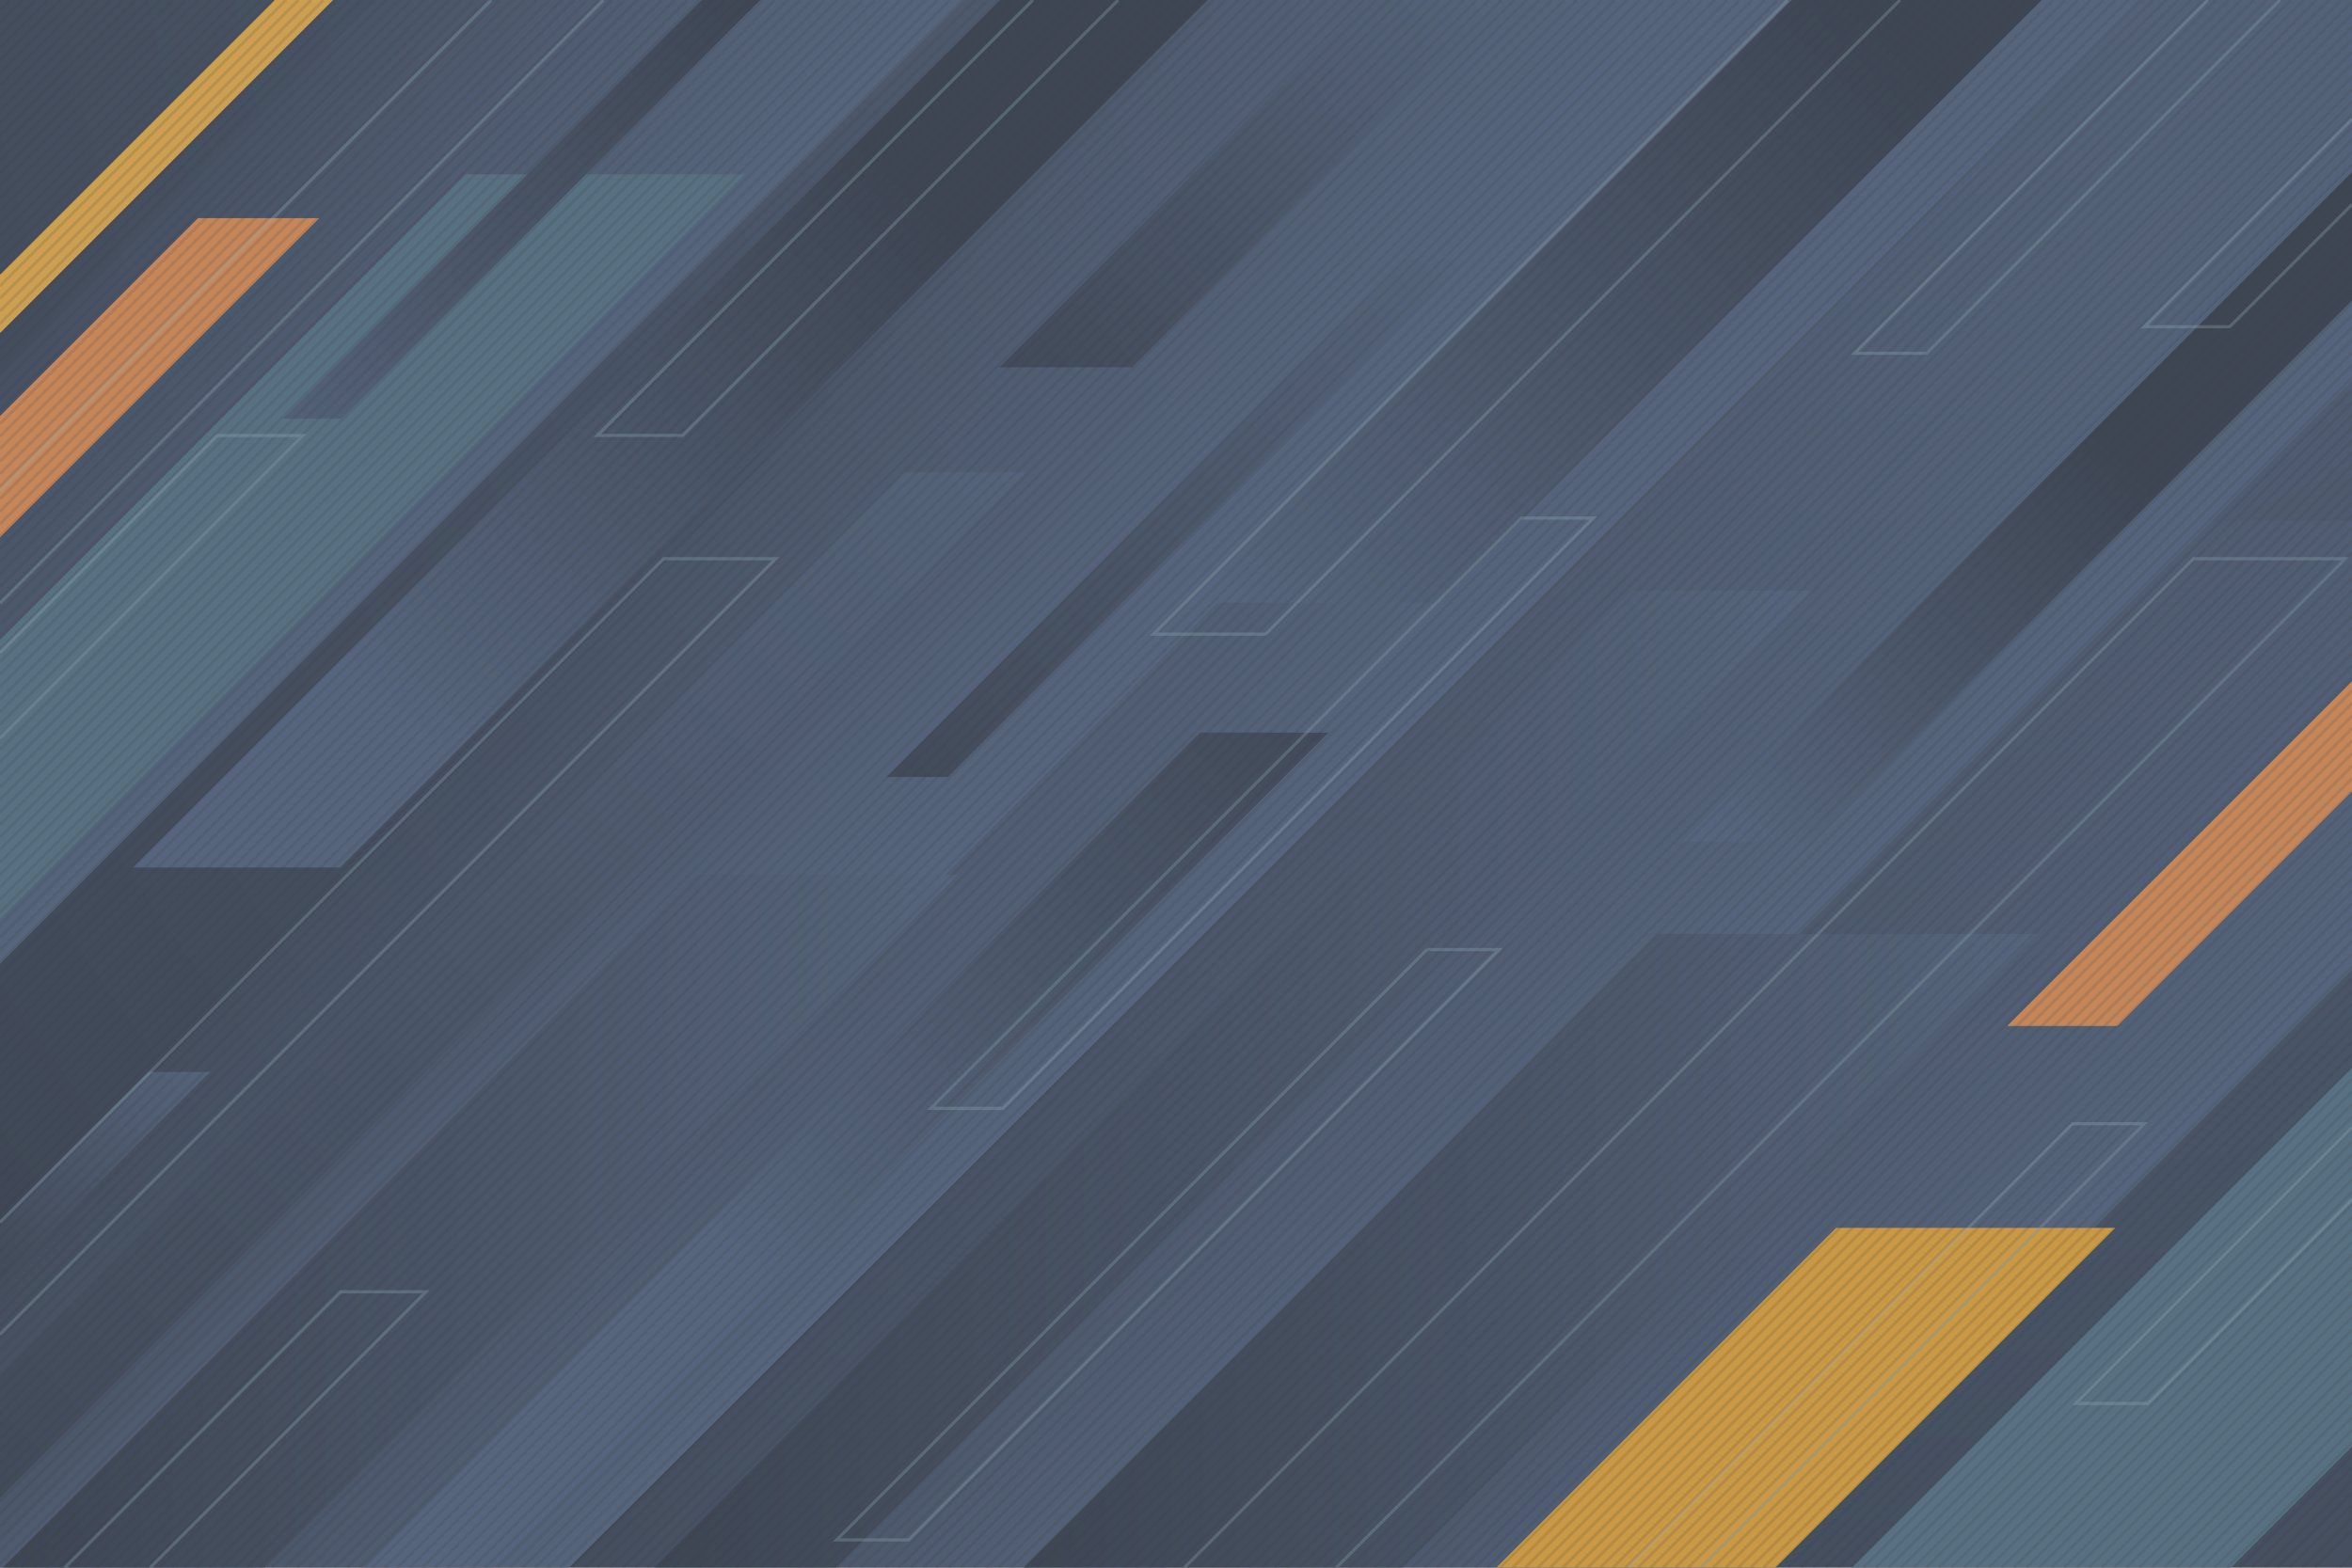 <svg xmlns="http://www.w3.org/2000/svg" xmlns:xlink="http://www.w3.org/1999/xlink" width="750" height="500" viewBox="0 0 750 500"><defs><linearGradient id="b" x1="315.92" x2="204.42" y1="217.92" y2="329.42" gradientTransform="matrix(-1 0 0 1 750 0)" gradientUnits="userSpaceOnUse"><stop offset="0" stop-color="#56657d" stop-opacity="0"/><stop offset="1" stop-color="#56657d"/></linearGradient><linearGradient xlink:href="#b" id="c" x1="473.5" x2="361.48" y1="185.34" y2="297.36"/><linearGradient xlink:href="#b" id="d" x1="706" x2="594.5" y1="44" y2="155.5"/><linearGradient xlink:href="#b" id="e" x1="549.39" x2="437.89" y1="160.39" y2="271.89"/><linearGradient xlink:href="#b" id="f" x1="216.55" x2="105.05" y1="306.44" y2="417.94"/><linearGradient xlink:href="#a" id="g" x1="444.54" x2="749.16" y1="389.5" y2="389.5" gradientTransform="matrix(-1 0 0 1 750 0)"/><linearGradient xlink:href="#a" id="h" x1="625.91" x2="458.29" y1="228" y2="60.38" gradientTransform="matrix(-1 0 0 1 750 0)"/><linearGradient xlink:href="#a" id="i" x1="195.39" x2="71.25" y1="270.76" y2="146.62" gradientTransform="matrix(-1 0 0 1 750 0)"/><linearGradient xlink:href="#a" id="j" x1="171.94" x2="541.41" y1="344.22" y2="344.22" gradientTransform="matrix(-1 0 0 1 750 0)"/><linearGradient xlink:href="#a" id="k" x1="516.37" x2="302.4" y1="403.2" y2="189.23" gradientTransform="matrix(-1 0 0 1 750 0)"/><linearGradient xlink:href="#a" id="l" x1="276.25" x2="493.41" y1="66.57" y2="283.74" gradientTransform="matrix(-1 0 0 1 750 0)"/><linearGradient xlink:href="#a" id="m" x1="683.5" x2="766.77" y1="332.63" y2="415.9" gradientTransform="matrix(-1 0 0 1 750 0)"/><linearGradient xlink:href="#a" id="n" x1="273.39" x2="445.29" y1="-19.6" y2="152.3" gradientTransform="matrix(-1 0 0 1 750 0)"/><linearGradient xlink:href="#a" id="o" x1="411.23" x2="817.83" y1="119.62" y2="526.22" gradientTransform="matrix(-1 0 0 1 750 0)"/><linearGradient xlink:href="#a" id="p" x1="100.55" x2="423.53" y1="398.96" y2="398.96" gradientTransform="matrix(-1 0 0 1 750 0)"/><linearGradient xlink:href="#a" id="q" x1="344.54" x2="147.99" y1="205.74" y2="9.19" gradientTransform="matrix(-1 0 0 1 750 0)"/><linearGradient id="r" x1="502.95" x2="680.48" y1="-13.97" y2="163.56" gradientTransform="matrix(-1 0 0 1 750 0)" gradientUnits="userSpaceOnUse"><stop offset=".03" stop-color="#3e4654"/><stop offset="1" stop-color="#56657d"/></linearGradient><radialGradient id="a" cx="130.07" cy="-94.89" r="836.59" gradientTransform="matrix(-1 0 0 1 750 0)" gradientUnits="userSpaceOnUse"><stop offset="0" stop-color="#56657d"/><stop offset="1" stop-color="#3e4654"/></radialGradient><filter id="sh1"><feDropShadow dx="4" dy="4" flood-opacity=".15" stdDeviation="8"/></filter><style>.s{filter:url(#sh1)}.y{stroke:#424242;opacity:.15}.z{fill:none;stroke:#94adb9;opacity:.3}</style></defs><path fill="url(#a)" d="M0 0h750v500H0z"/><path fill="url(#b)" d="M682.32 0H750v121.45L371.45 500H182.31L682.32 0z" class="s"/><path fill="url(#c)" d="M493.18 0h189.14l-500.9 500H0v-7.7L493.18 0z" class="s"/><path fill="url(#d)" d="M118.32 0h189.13L0 307.45V118.32L118.32 0z" class="s"/><path fill="url(#e)" d="M391.32 0h189.13l-500 500H0V391.32L391.32 0z" class="s"/><path fill="url(#f)" d="M704.02 166.19H750v143.15L559.34 500H370.2l333.82-333.81z" class="s"/><path fill="url(#g)" d="M221.84 279h83.62l-221 221H.84l221-221z" class="s"/><path fill="url(#h)" d="M319.02 0h66.12L108.48 276.67H42.36L319.02 0z" class="s"/><path fill="url(#i)" d="M750 54.89v40.95L577.47 268.37h-40.95L750 54.89z" class="s"/><path fill="url(#j)" d="M520.14 188.44h57.92L266.5 500h-57.91l311.55-311.56z" class="s"/><path fill="url(#k)" d="M382.7 233.66h40.95L157.31 500h-40.95L382.7 233.66z" class="s"/><path fill="url(#l)" d="M447.77 82.83h19.45L302.23 247.82h-19.45L447.77 82.83z" class="s"/><path fill="url(#m)" d="M47.54 341.86h19.45L0 408.86V389.4l47.54-47.54z" class="s"/><path fill="url(#n)" d="M435.86 0h42.31L361.03 117.14h-42.31L435.86 0z" class="s"/><path fill="url(#o)" d="M288.4 150.64h38.71L0 477.75v-38.72l288.4-288.39z" class="s"/><path fill="#c58759" d="M63.12 69.59h38.71L0 171.42v-38.71l63.12-63.12z" class="s"/><path fill="#cd9f50" d="M87.6 0h18.62L0 106.22V87.6L87.6 0z" class="s"/><path fill="url(#p)" d="M528.54 297.93h120.91L447.38 500H326.47l202.07-202.07z" class="s"/><path fill="#587182" d="M750.01 340.45 750 461.38 711.38 500H590.47l159.54-159.55z" class="s"/><path fill="url(#q)" d="M571.36 0h79.68L458.81 192.23h-79.68L571.36 0z" class="s"/><path fill="#587182" d="M148.52 55.59h89.03L0 293.15v-89.03L148.52 55.59z" class="s"/><path fill="#ca9945" d="M585.52 391.61h89.03L566.16 500h-89.03l108.39-108.39z" class="s"/><path fill="#c58759" d="m750.01 217.28-.01 35.17-74.78 74.78h-35.16l109.95-109.95z" class="s"/><path fill="url(#r)" d="M223.77 0h18.62L108.88 133.51H90.25L223.77 0z" class="s"/><path d="M3.29 0 0 3.29M7.29 0 0 7.29M11.28 0 0 11.28M15.28 0 0 15.28M19.27 0 0 19.27M23.27 0 0 23.27M27.27 0 0 27.27M31.26 0 0 31.26M35.26 0 0 35.26M39.25 0 0 39.25M43.25 0 0 43.25M47.25 0 0 47.25M51.24 0 0 51.24M55.24 0 0 55.24M59.23 0 0 59.23M63.23 0 0 63.23M67.23 0 0 67.23M71.22 0 0 71.22M75.22 0 0 75.22M79.22 0 0 79.22M83.21 0 0 83.21M87.21 0 0 87.21M91.2 0 0 91.2M95.2 0 0 95.2M99.2 0 0 99.2M103.19 0 0 103.19M107.19 0 0 107.19M111.18 0 0 111.18M115.18 0 0 115.18M119.18 0 0 119.18M123.17 0 0 123.17M127.17 0 0 127.17M131.16 0 0 131.16M135.16 0 0 135.16M139.16 0 0 139.16M143.15 0 0 143.15M147.15 0 0 147.15M151.14 0 0 151.14M155.14 0-.04 155.18M159.14 0 0 159.14M163.13 0 0 163.13M167.13 0 0 167.13M171.12 0 0 171.13M175.12 0 0 175.12M179.12 0 0 179.12M183.11 0 0 183.11M187.11 0 0 187.11M191.11 0 0 191.11M195.1 0 0 195.1M199.1 0 0 199.1M203.09 0 0 203.09M207.09 0 0 207.09M211.09 0 0 211.09M215.08 0 0 215.08M219.08 0 0 219.08M223.07 0 0 223.07M227.07 0-.04 227.11M231.07 0-.04 231.11M235.06 0-.04 235.1M239.06 0-.04 239.1M243.05 0-.04 243.09M247.05 0-.04 247.09M251.05 0-.04 251.09M255.04 0-.04 255.08M259.04 0-.04 259.08M263.03 0-.04 263.08M267.03 0-.04 267.07M271.03 0-.04 271.07M275.02 0-.04 275.06M279.02 0-.04 279.06M283.01 0-.04 283.06M287.01 0-.04 287.05M291.01 0-.04 291.05M295 0 0 295M299 0-.04 299.04M303 0-.04 303.04M306.99 0-.04 307.03M310.99 0-.04 311.03M314.98 0-.04 315.02M318.98 0-.04 319.02M322.98 0 0 322.98M326.97 0 0 326.97M330.97 0 0 330.97M334.96 0 0 334.96M338.96 0 0 338.96M342.96 0 0 342.96M346.95 0 0 346.95M350.95 0 0 350.95M354.94 0 0 354.94M358.94 0 0 358.94M362.94 0 0 362.94M366.93 0 0 366.93M370.93 0 0 370.93M374.92 0 0 374.92M378.92 0 0 378.92M382.92 0-.04 382.96M386.91 0-.04 386.95M390.91 0-.04 390.95M394.9 0-.04 394.95M398.9 0-.04 398.94M402.9 0 0 402.9M406.89 0 0 406.89M410.89 0 0 410.89M414.88 0 0 414.88M418.88 0 0 418.88M422.88 0 0 422.88M426.87 0-.04 426.91M430.87 0 0 430.87M434.87 0 0 434.87M438.86 0 0 438.86M442.86 0 0 442.86M446.85 0 0 446.85M450.85 0 0 450.85M454.85 0 0 454.85M458.84 0 0 458.84M462.84 0 0 462.84M466.83 0 0 466.83M470.83 0 0 470.83M474.83 0 0 474.83M478.82 0 0 478.82M482.82 0 0 482.82M486.81 0 0 486.81M490.81 0 0 490.81M494.81 0 0 494.81M498.8 0 0 498.8M502.8 0 2.75 500.05M506.79 0 6.74 500.05M510.79 0 10.74 500.05M514.79 0 14.74 500.05M518.78 0 18.73 500.05M522.78 0 22.73 500.05M526.77 0 26.72 500.05M530.77 0 30.72 500.05M534.77 0 34.72 500.05M538.76 0 38.71 500.05M542.76 0 42.71 500.05M546.75 0 46.7 500.05M550.75 0 50.7 500.05M554.75 0 54.7 500.05M558.74 0 58.69 500.05M562.74 0 62.69 500.05M566.74 0 66.68 500.05M570.73 0 70.68 500.05M574.73 0 74.68 500.05M578.72 0 78.67 500.05M582.72 0 82.67 500.05M586.72 0 86.66 500.05M590.71 0 90.66 500.05M594.71 0 94.66 500.05M598.7 0 98.65 500.05M602.7 0 102.65 500.05M606.7 0 106.64 500.05M610.69 0 110.64 500.05M614.69 0 114.64 500.05M618.68 0 118.63 500.05M622.68 0 122.63 500.05M626.68 0 126.63 500.05M630.67 0 130.62 500.05M634.67 0 134.62 500.05M638.66 0 138.61 500.05M642.66 0 142.61 500.05M646.66 0 146.61 500.05M650.65 0 150.6 500.05M654.65 0 154.6 500.05M658.64 0 158.59 500.05M662.64 0 162.59 500.05M666.64 0 166.59 500.05M670.63 0 170.58 500.05M674.63 0 174.58 500.05M678.63 0 178.57 500.05M682.62 0 182.57 500.05M686.62 0 186.57 500.05M690.61 0 190.56 500.05M694.61 0 194.56 500.05M698.61 0 198.55 500.05M702.6 0 202.55 500.05M706.6 0 206.55 500.05M710.59 0 210.54 500.05M714.59 0 214.54 500.05M718.59 0 218.53 500.05M722.58 0 222.53 500.05M726.58 0 226.53 500.05M730.57 0 230.52 500.05M734.57 0 234.52 500.05M738.57 0 238.51 500.05M742.56 0 242.51 500.05M746.56 0 246.51 500.05M750.01.54 250.5 500.05M750.01 4.54 254.5 500.05M750.01 8.54 258.5 500.05M750.01 12.53 262.49 500.05M750.01 16.53 266.49 500.05M750.01 20.52 270.48 500.05M750.01 24.52 274.48 500.05M750.01 28.52 278.48 500.05M750.01 32.51 282.47 500.05M750.01 36.51 286.47 500.05M750.01 40.5 290.46 500.05M750.01 44.5 294.46 500.05M750.01 48.5 298.46 500.05M750.01 52.49 302.45 500.05M750.01 56.49 306.45 500.05M750.01 60.48 310.44 500.05M750.01 64.48 314.44 500.05M750.01 68.48 318.44 500.05M750.01 72.47 322.43 500.05M750.01 76.47 326.43 500.05M750.01 80.46 330.42 500.05M750.01 84.46 334.42 500.05M750.01 88.46 338.42 500.05M750.01 92.45l-407.6 407.6M750.01 96.45l-403.6 403.6M750.01 100.44 350.4 500.05M750.01 104.44 354.4 500.05M750.01 108.44 358.4 500.05M750.01 112.43 362.39 500.05M750.01 116.43 366.39 500.05M750.01 120.43 370.38 500.05M750.01 124.42 374.38 500.05M750.01 128.42 378.38 500.05M750.01 132.41 382.37 500.05M750.01 136.41 386.37 500.05M750.01 140.41 390.37 500.05M750.01 144.4 394.36 500.05M750.01 148.4 398.36 500.05M750.01 152.39 402.35 500.05M750.01 156.39 406.35 500.05M750.01 160.39 410.35 500.05M750.01 164.38 414.34 500.05M750.01 168.38 418.34 500.05M750.01 172.37 422.33 500.05M750.01 176.37 426.33 500.05M750.01 180.37 430.33 500.05M750.01 184.36 434.32 500.05M750.01 188.36 438.32 500.05M750.01 192.35l-307.7 307.7M750.01 196.35l-303.7 303.7M750.01 200.35l-299.7 299.7M750.01 204.34 454.3 500.05M750.01 208.34 458.3 500.05M750.01 212.33 462.29 500.05M750.01 216.33 466.29 500.05M750.01 220.33 470.29 500.05M750.01 224.32 474.28 500.05M750.01 228.32 478.28 500.05M750.01 232.31 482.27 500.05M750.01 236.31 486.27 500.05M750.01 240.31 490.27 500.05M750.01 244.3 494.26 500.05M750.01 248.3 498.26 500.05M750.01 252.3 502.26 500.05M750.01 256.29 506.25 500.05M750.01 260.29 510.25 500.05M750.01 264.28 514.24 500.05M750.01 268.28 518.24 500.05M750.01 272.28 522.24 500.05M750.01 276.27 526.23 500.05M750.01 280.27 530.23 500.05M750.01 284.26 534.22 500.05M750.01 288.26 538.22 500.05M750.01 292.26 542.22 500.05M750.01 296.25l-203.8 203.8M750.01 300.25l-199.8 199.8M750.01 304.24 554.2 500.05M750.01 308.24 558.2 500.05M750.01 312.24 562.26 499.99M750.01 316.23 566.25 499.99M750.01 320.23 570.25 499.99M750.01 324.22 574.24 499.99M750.01 328.22 578.24 499.99M750.01 332.22 582.24 499.99M750.01 336.21 586.23 499.99M750.01 340.21 590.23 499.99M750.01 344.2 594.22 499.99M750.01 348.2 598.16 500.05M750.01 352.2 602.16 500.05M750.01 356.19 606.15 500.05M750.01 360.19 610.15 500.05M750.01 364.19 614.14 500.05M750.01 368.18 618.14 500.05M750.01 372.18 622.2 499.99M750.01 376.17 626.19 499.99M750.01 380.17 630.19 499.99M750.01 384.17 634.19 499.99M750.01 388.16 638.18 499.99M750.01 392.16 642.12 500.05M750.01 396.15l-103.9 103.9M750.01 400.15l-99.9 99.9M750.01 404.15l-95.9 95.9M750.01 408.14l-91.91 91.91M750.01 412.14l-87.91 87.91M750.01 416.13l-83.92 83.92M750.01 420.13l-79.92 79.92M750.01 424.13l-75.92 75.92M750.01 428.12l-71.93 71.93M750.01 432.12l-67.93 67.93M750.01 436.11l-63.94 63.94M750.01 440.11l-59.94 59.94M750.01 444.11l-55.94 55.94M750.01 448.1l-51.95 51.95M750.01 452.1l-47.95 47.95M750.01 456.09l-43.96 43.96M750.01 460.09l-39.9 39.9M750.01 464.09l-35.9 35.9M750.01 468.08l-31.91 31.91M750.01 472.08l-27.91 27.91M750.01 476.08l-23.92 23.91M750.01 480.07l-19.92 19.92M750.01 484.07l-15.92 15.92M750.01 488.06l-11.93 11.93M750.01 496.06l-3.94 3.93" class="y"/><path d="m377.68 500 321.8-321.8h48.44L426.12 500M605.9 0 403.64 202.26h-35.75L570.15 0M0 389.85 211.65 178.2h35.75L0 425.6M0 156.62 156.62 0M192.37 0 0 192.37M20.64 500l88-88h27.21l-88 88M0 208.16l69.28-69.27h27.2L0 235.37M356.57 0 217.69 138.89h-27.21L329.37 0M750 65.2l-39 39h-27.2L750 38M455.09 302.85h22.94L289.75 491.13h-22.94l188.28-188.28zM726.97 0 614.31 112.66h-22.95L704.02 0M519.25 500l141.6-141.6h22.95L542.19 500M750 382.58l-65.07 65.07h-22.95L750 359.63M485.13 165.23h22.95L319.8 353.51h-22.95l188.28-188.28z" class="z"/></svg>